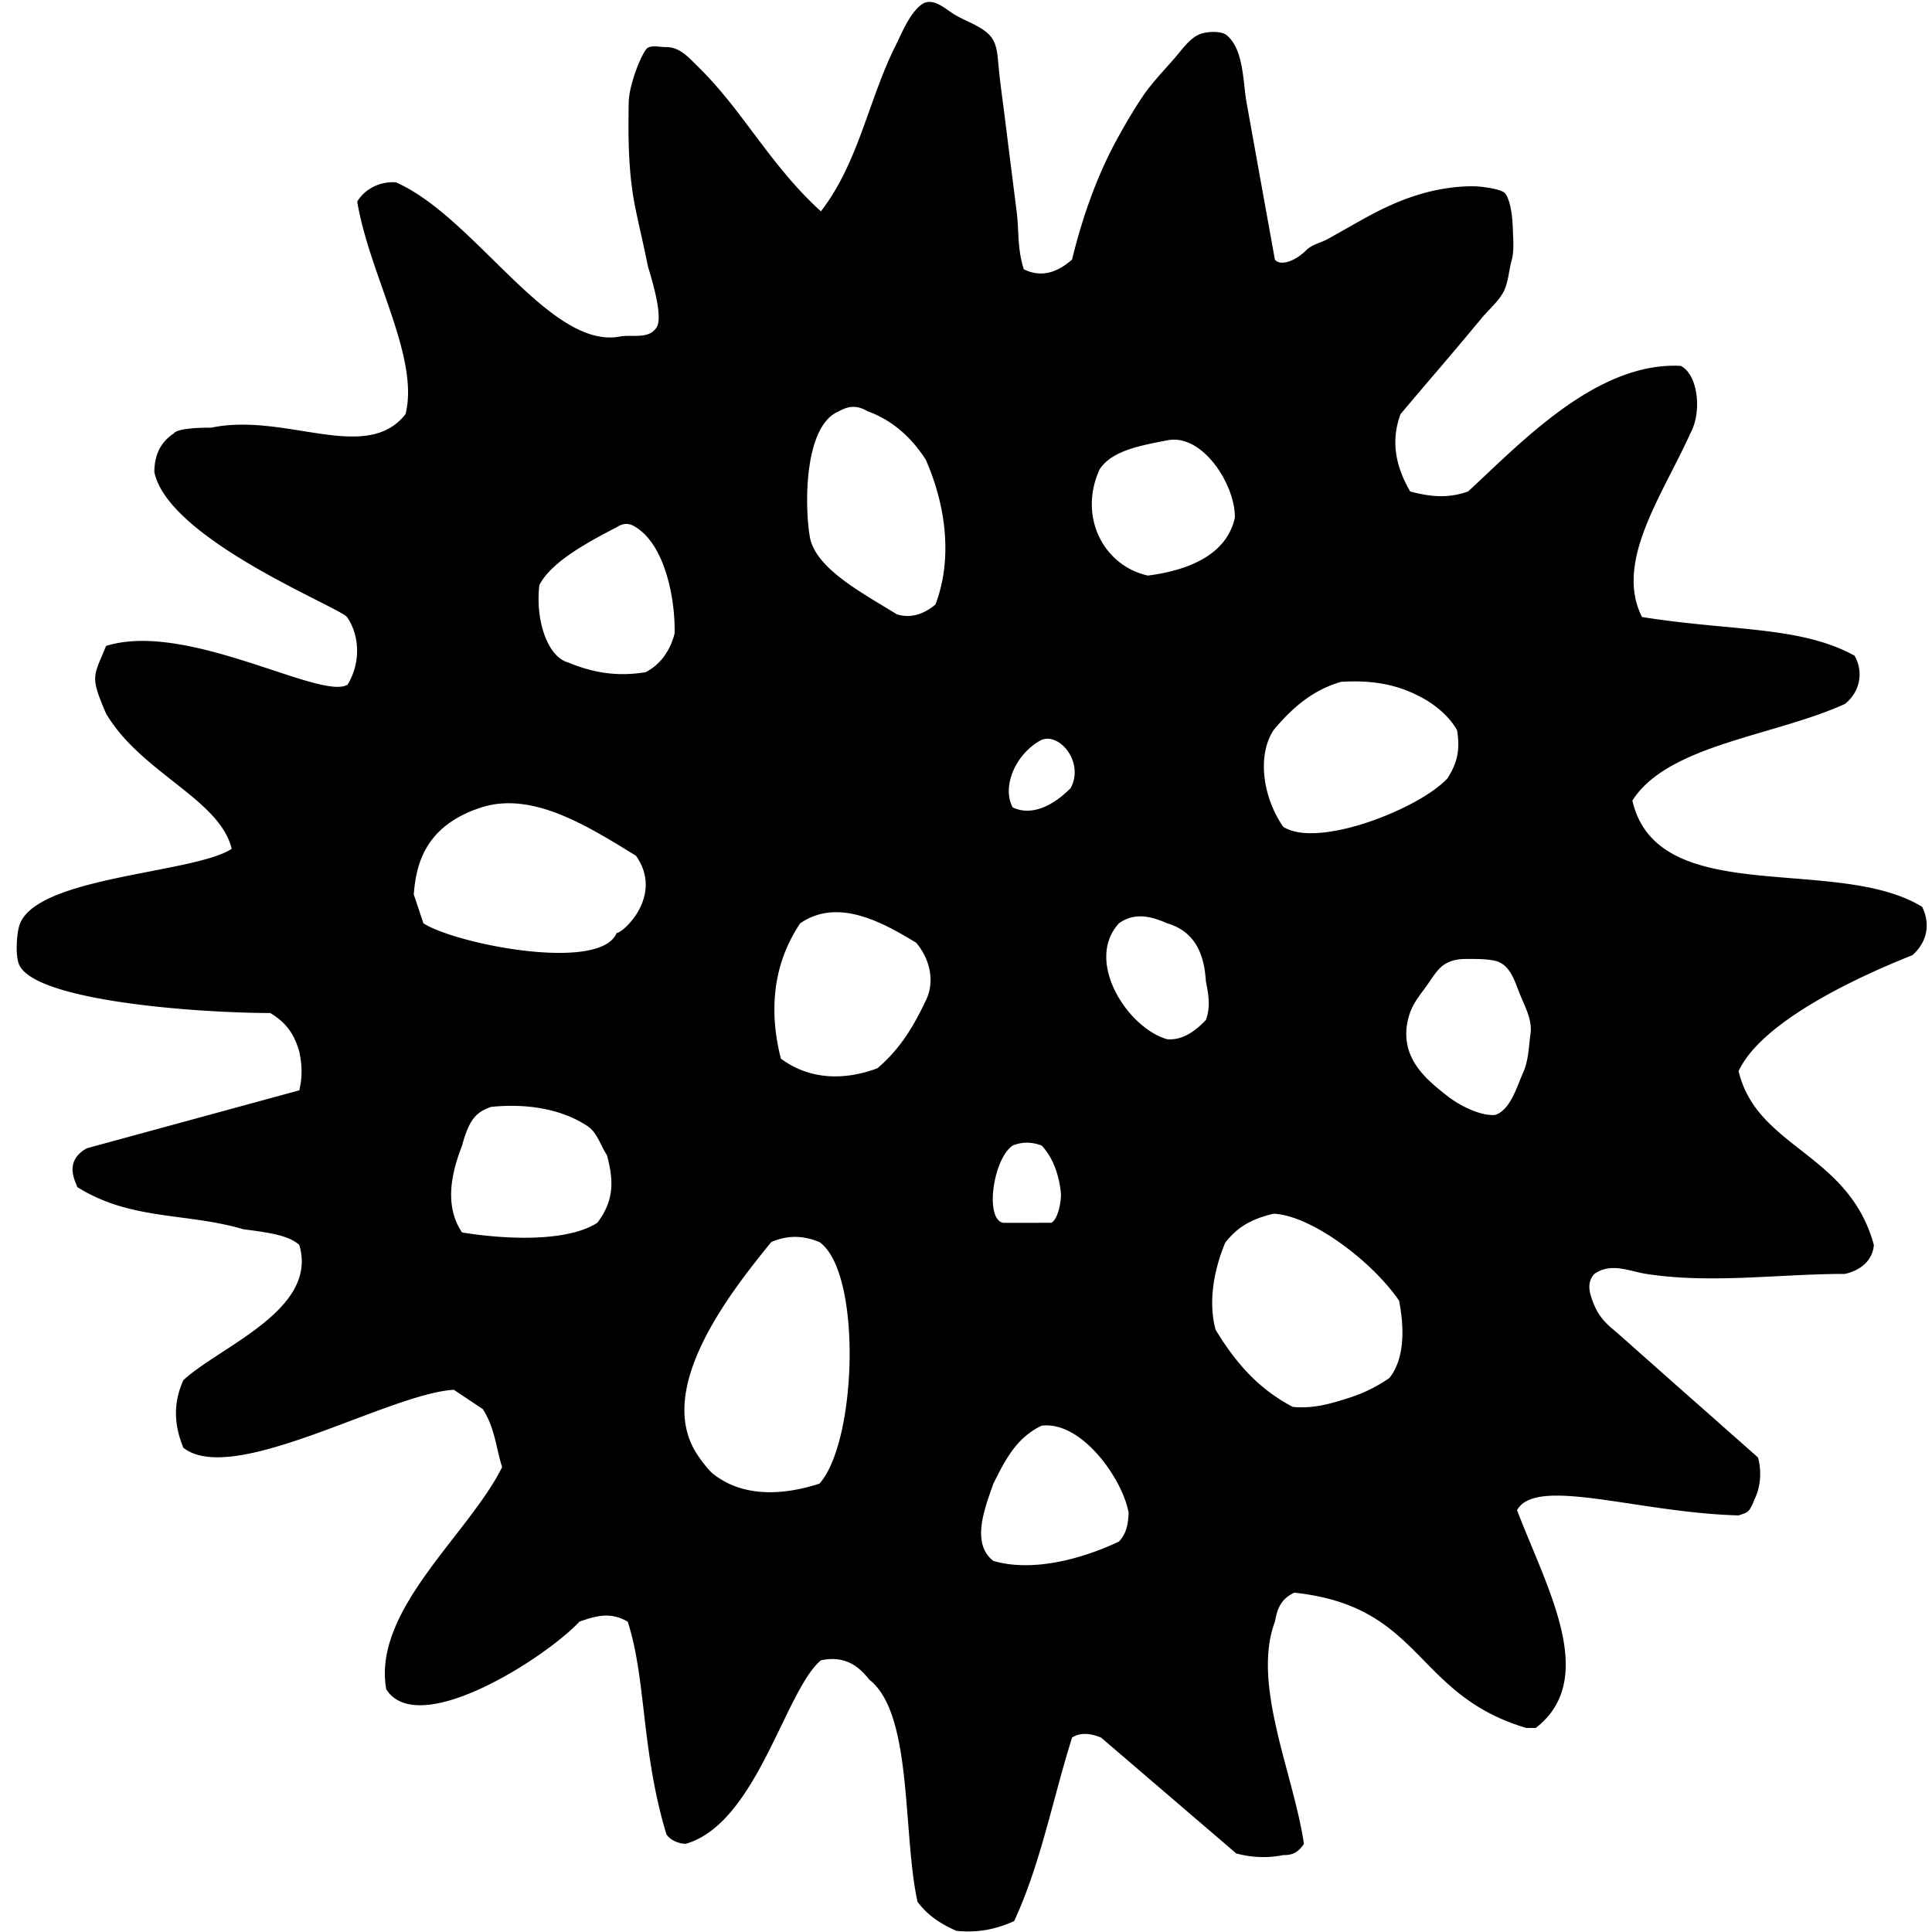 <svg xmlns="http://www.w3.org/2000/svg" width="96" height="96" viewBox="-0.579 0.156 96 96"><path d="M16.691 34.176c.65-1.06.62-2.41-.02-3.35-.32-.48-8.87-3.84-9.58-7.21 0-.88.33-1.5.96-1.92.2-.29 1.55-.29 1.87-.29 3.69-.77 7.69 1.82 9.65-.67.71-2.82-1.79-6.91-2.4-10.56.38-.65 1.17-1.02 1.92-.96 3.89 1.7 7.56 8.2 11.04 7.68.64-.16 1.52.17 1.92-.48.37-.59-.39-2.82-.45-3.09-.18-.93-.41-1.86-.6-2.79-.36-1.74-.37-3.48-.34-5.27.01-.94.69-2.57.94-2.73.22-.14.63-.04.88-.04.68-.02 1.12.47 1.56.91.55.53 1.05 1.1 1.54 1.7.96 1.19 1.83 2.46 2.82 3.64.56.68 1.16 1.32 1.81 1.91 1.87-2.41 2.36-5.53 3.7-8.21.33-.66.66-1.52 1.23-2.01.53-.46 1.12.05 1.58.36.55.37 1.25.56 1.75.99.49.41.5.99.56 1.57.07.78.18 1.56.28 2.33.209 1.67.419 3.34.629 5 .12.95.021 1.8.351 2.85.92.45 1.71.12 2.399-.48.471-1.93 1.131-3.87 2.051-5.64.449-.84.93-1.68 1.46-2.47.51-.75 1.16-1.39 1.739-2.08.301-.36.61-.79 1.051-.99.319-.15 1.069-.21 1.37.02.869.69.819 2.36 1 3.35l.899 4.99.51 2.82c.24.31.94.14 1.561-.47.28-.28.71-.36 1.06-.55.69-.38 1.37-.78 2.07-1.16 1.43-.77 2.86-1.31 4.5-1.44.43-.03.86-.04 1.29.03.21.03.84.13.97.31.28.4.351 1.22.37 1.68.01.58.09 1.13-.07 1.69-.13.48-.149 1.02-.38 1.49-.27.52-.779.93-1.14 1.38-.84 1.01-1.69 2.02-2.55 3.02-.48.56-.96 1.13-1.44 1.7-.46 1.25-.3 2.5.48 3.84.93.25 1.85.37 2.88 0 2.63-2.42 6.38-6.45 10.56-6.24.84.4 1.09 2.25.48 3.36-1.4 3.1-3.78 6.38-2.4 9.12 4.46.71 7.87.44 10.561 1.92.449.78.3 1.78-.48 2.4-3.52 1.6-8.79 2.02-10.56 4.8 1.25 5.42 10.149 2.67 14.399 5.28.44.9.221 1.77-.479 2.4-2.84 1.13-7.49 3.31-8.641 5.76.9 3.83 5.471 4.05 6.721 8.641-.07.85-.761 1.29-1.44 1.439-3.29 0-6.62.5-9.87 0-.84-.13-1.75-.59-2.59.01-.37.44-.25.9-.02 1.48.21.52.479.84.85 1.17.59.5 1.16 1.021 1.74 1.53 1.18 1.05 2.359 2.09 3.55 3.14.67.601 1.35 1.19 2.02 1.79.19.66.141 1.46-.18 2.1-.25.66-.35.631-.78.78-4.989-.13-10.069-1.97-11.01-.26 1.48 3.88 4.08 8.38.93 10.82h-.479c-5.59-1.67-5.12-6.04-11.521-6.721-.68.32-.85.82-.96 1.44-1.17 3.1.92 7.53 1.44 11.04-.34.53-.71.56-1.03.56-.8.16-1.56.12-2.33-.08l-6.72-5.76c-.54-.22-1.04-.26-1.44 0-.96 3.04-1.56 6.28-2.88 9.12-.97.44-1.91.59-2.88.48-.81-.36-1.44-.79-1.92-1.44-.75-3.38-.22-9.36-2.4-11.04-.52-.66-1.19-1.21-2.4-.96-1.79 1.5-3.19 8.11-6.72 9.12-.37-.01-.78-.19-.96-.48-1.26-4.18-.99-7.68-1.92-10.56-.86-.5-1.57-.29-2.4 0-1.62 1.75-8 5.88-9.6 3.36-.69-3.94 4.1-7.69 5.76-11.04-.3-.92-.35-1.931-.96-2.881l-1.44-.96c-3.26.19-10.97 4.82-13.44 2.881-.49-1.19-.49-2.271 0-3.36 1.85-1.7 6.72-3.5 5.76-6.72-.54-.48-1.49-.61-2.79-.78-2.79-.83-5.59-.42-8.25-2.1 0-.16-.75-1.23.48-1.921l10.56-2.88c.17-.72.13-1.3 0-1.92-.24-.84-.62-1.43-1.44-1.92-3.76-.01-11.67-.609-12.48-2.4-.19-.44-.13-1.46 0-1.92.72-2.48 8.68-2.6 10.56-3.84-.59-2.47-4.5-3.77-6.24-6.72-.81-1.88-.63-1.82 0-3.36 4.019-1.268 10.689 2.732 11.999 1.922zm58.78 17.35c.101-.71-.3-1.39-.55-2.03-.24-.59-.45-1.37-1.14-1.58-.44-.12-1.03-.11-1.49-.11-.32 0-.65.04-.93.18-.11.05-.2.11-.301.19-.31.27-.529.66-.77.99-.25.351-.53.69-.71 1.08-.19.41-.3.92-.28 1.37.04 1.4 1.12 2.29 2.12 3.06.57.431 1.57.94 2.29.881.75-.23 1.08-1.391 1.38-2.07.291-.651.281-1.241.381-1.961zm-4.13-12.69c.5-.78.64-1.43.48-2.4-.341-.59-.82-1.03-1.44-1.44-1.229-.74-2.5-1.07-4.32-.96-1.43.41-2.449 1.31-3.359 2.4-.84 1.3-.511 3.37.479 4.8 1.7 1.11 6.759-.89 8.16-2.4zm-2.88 29.79c.77-.97.74-2.5.479-3.84-1.359-1.99-4.399-4.25-6.239-4.32-1.19.28-1.84.721-2.4 1.44-.57 1.37-.85 2.94-.479 4.32 1.069 1.77 2.22 2.989 3.84 3.84 1.069.09 1.88-.16 2.88-.48a7.498 7.498 0 0 0 1.919-.96zm-7.68-42.75c.02-1.66-1.63-4.2-3.36-3.84-1.4.27-2.75.52-3.36 1.44-1.08 2.37.21 4.8 2.4 5.28 2.38-.31 3.96-1.23 4.32-2.88zm-1.44 24.96c.25-.68.12-1.3 0-1.92-.07-1.09-.38-2.43-1.92-2.88-.77-.34-1.62-.57-2.4 0-1.72 1.87.42 5.2 2.4 5.76.67.051 1.29-.29 1.92-.96zm-4.32 25.92c.32-.35.46-.75.48-1.439-.29-1.641-2.311-4.561-4.32-4.32-1.22.58-1.78 1.63-2.4 2.88-.42 1.2-1.13 2.971 0 3.84 1.909.559 4.33-.061 6.24-.961zm-2.4-37.44c.68-1.25-.51-2.75-1.44-2.4-1.26.65-2.01 2.3-1.439 3.36.929.44 1.988-.06 2.879-.96zm-.96 21.6c.34-.18.49-1.069.479-1.439-.069-.761-.319-1.721-.96-2.4-.51-.189-.97-.189-1.439 0-.97.66-1.4 3.64-.48 3.84l2.4-.001zm-5.76-30.72c.83-2.16.58-4.79-.48-7.2-.75-1.17-1.73-1.99-2.88-2.4-.43-.25-.85-.34-1.44 0-1.7.69-1.72 4.56-1.44 6.24.28 1.53 2.45 2.7 4.32 3.84.63.21 1.3.04 1.92-.48zm-.48 19.68c.46-.91.23-2.05-.48-2.88-1.64-.99-3.87-2.26-5.76-.96-1.38 2.06-1.55 4.39-.96 6.72 1.43 1.07 3.18 1.091 4.8.48 1.07-.91 1.75-1.98 2.4-3.36zm-5.28 24c1.87-2.1 2.12-10.5 0-12-.91-.38-1.69-.31-2.4 0-1.98 2.44-5.89 7.34-3.63 10.62.16.24.52.72.75.9 1.43 1.13 3.37 1.1 5.28.48zm-7.2-42.24c.04-1.63-.44-4.35-1.92-5.28-.35-.24-.66-.2-.96 0-1.64.84-3.31 1.8-3.84 2.88-.2 1.67.37 3.55 1.44 3.84 1.24.52 2.47.71 3.84.48.86-.44 1.27-1.25 1.44-1.92zm-2.88 14.88c.32 0 2.36-1.86.96-3.84-2.35-1.44-5.13-3.22-7.68-2.4-2.89.93-3.25 2.96-3.36 4.32l.48 1.44c1.63 1.04 8.79 2.45 9.6.48zm-.96 14.4c.9-1.18.78-2.22.48-3.359-.32-.48-.48-1.12-.96-1.44-1.36-.91-3.16-1.13-4.8-.96-.69.25-1.07.54-1.44 1.92-.5 1.29-.92 2.96 0 4.32 2.64.419 5.37.389 6.72-.481z"/></svg>
